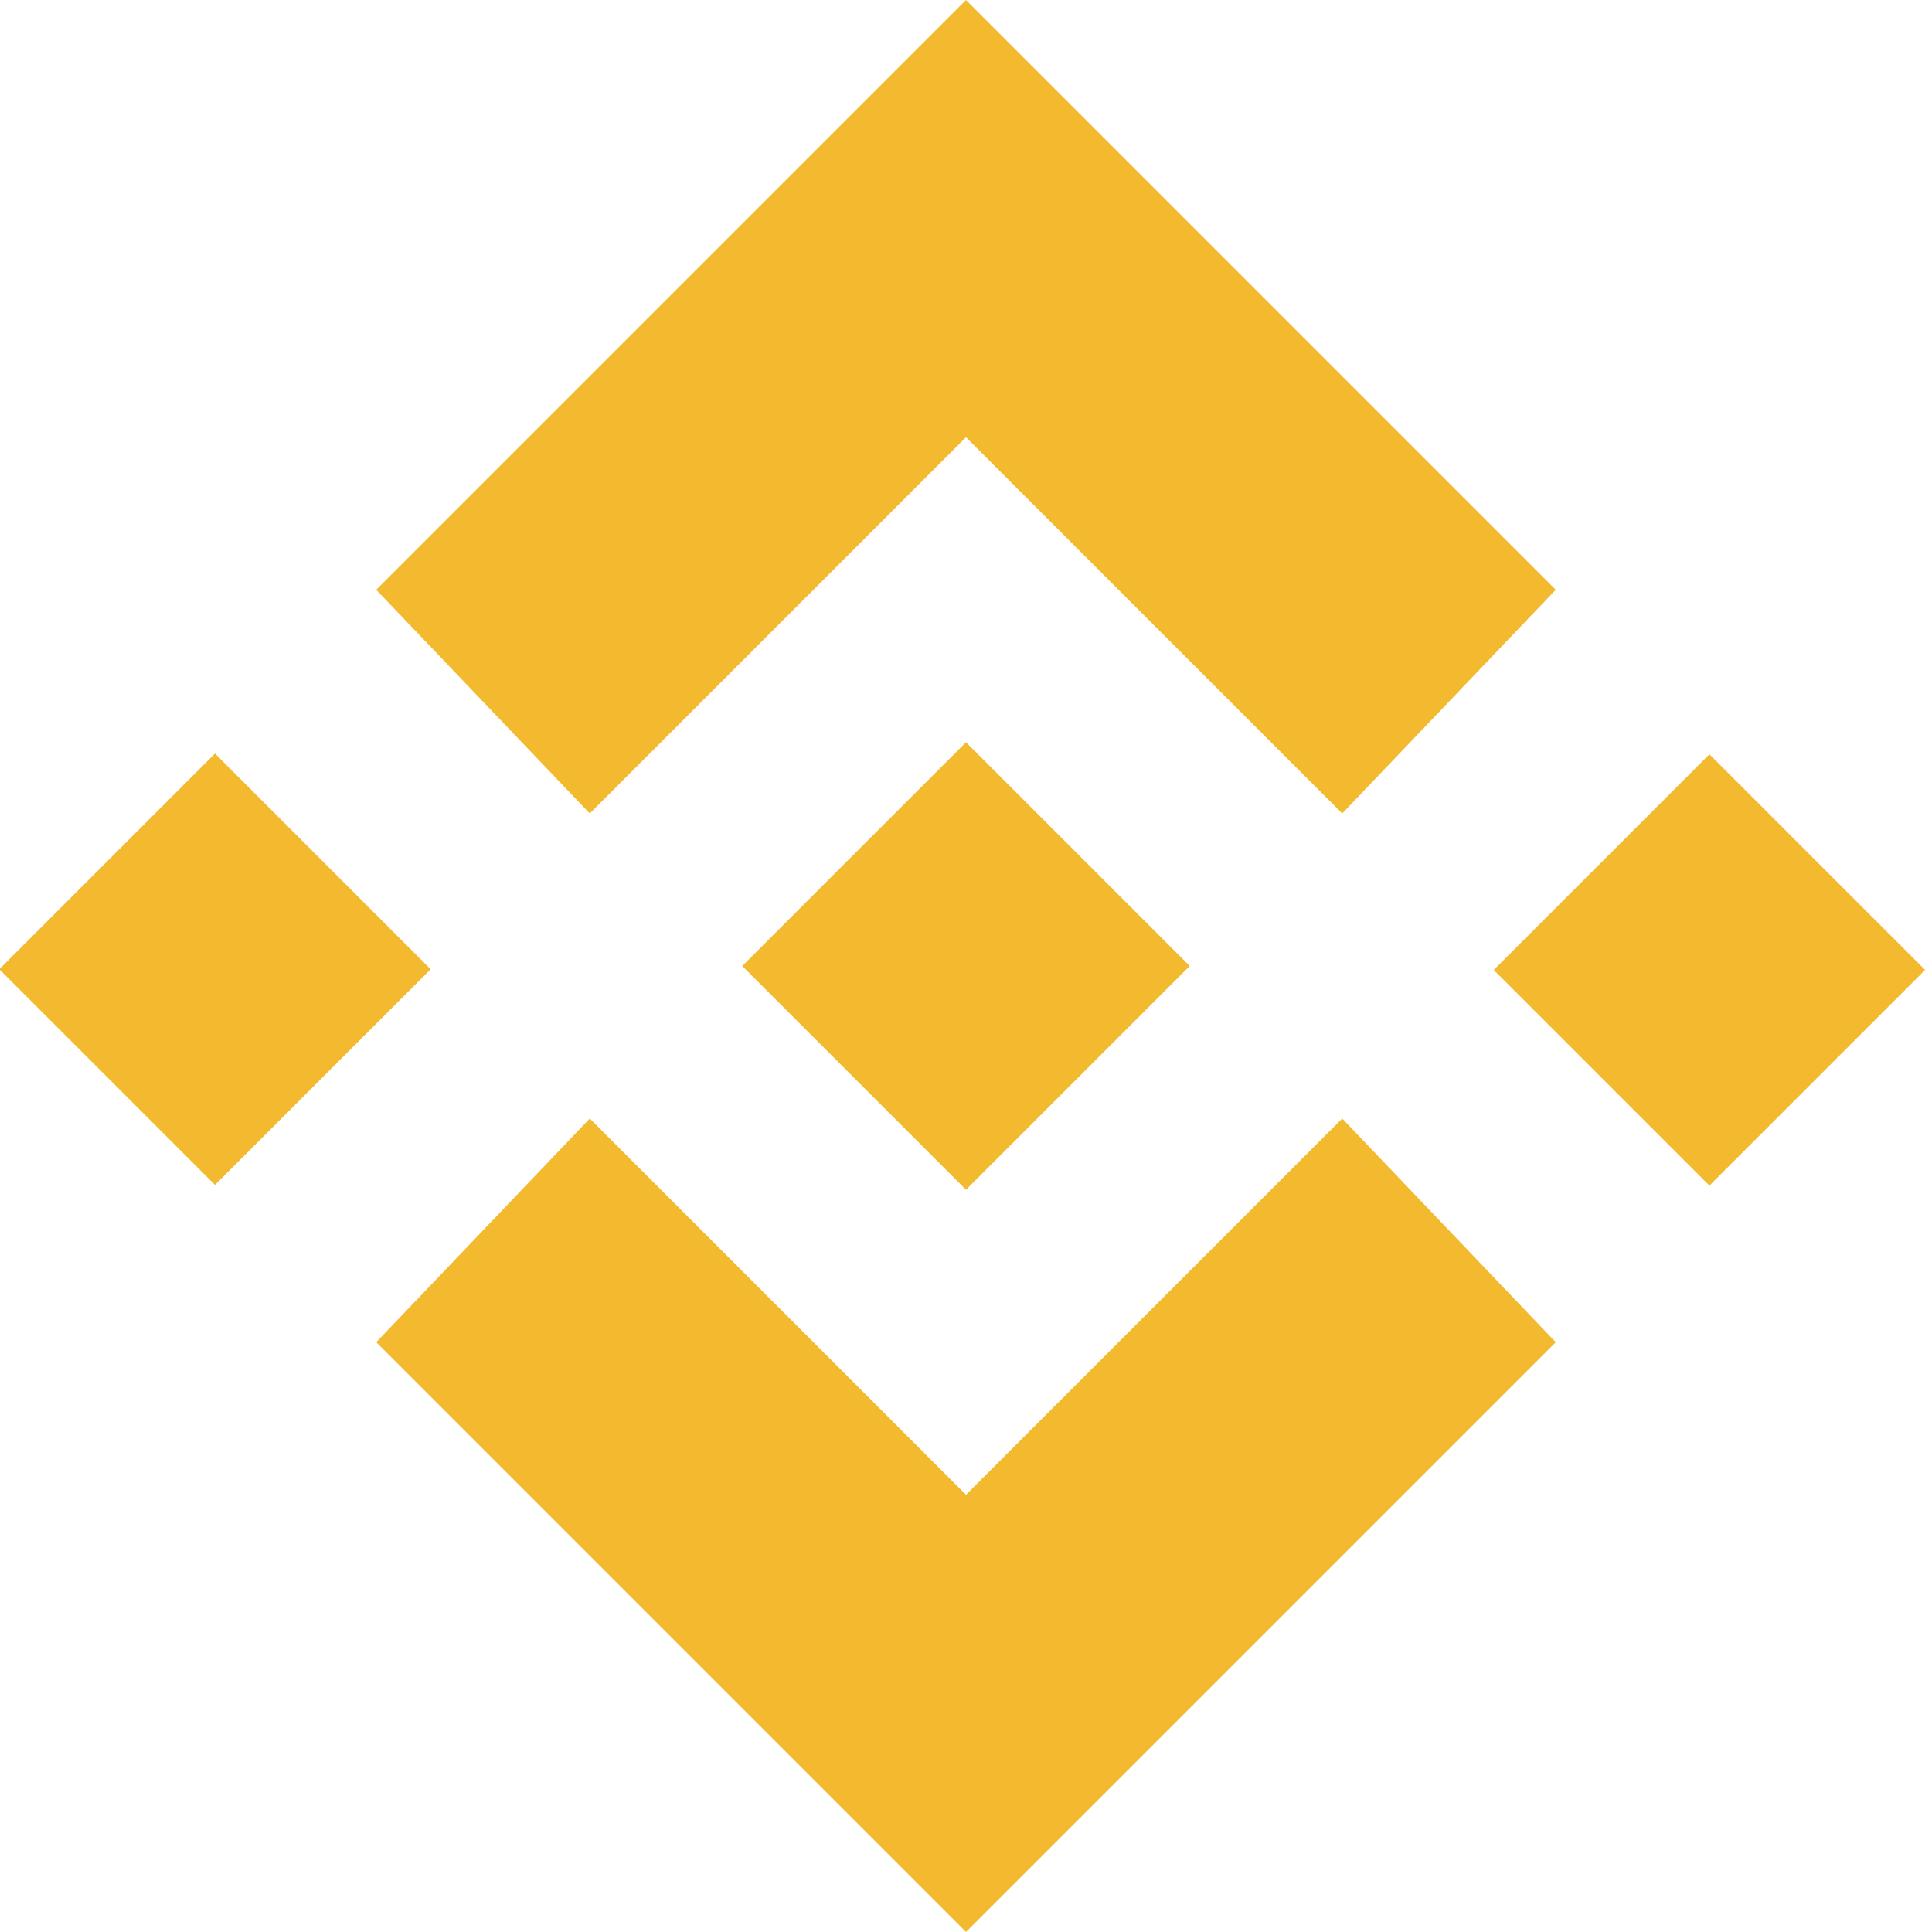 <?xml version="1.0" encoding="utf-8"?>
<!-- Generator: Adobe Illustrator 22.1.0, SVG Export Plug-In . SVG Version: 6.00 Build 0)  -->
<svg version="1.1" id="Your_design" xmlns="http://www.w3.org/2000/svg" xmlns:xlink="http://www.w3.org/1999/xlink" x="0px"
	 y="0px" width="19px" height="19px" viewBox="0 0 19 19" style="enable-background:new 0 0 19 19;" xml:space="preserve">
<style type="text/css">
	.st0{fill:#F3BA2F;}
</style>
<polygon class="st0" points="5.8,8 9.5,4.3 13.2,8 15.3,5.8 9.5,0 3.7,5.8 "/>
<rect x="0.6" y="8" transform="matrix(0.707 -0.707 0.707 0.707 -6.087 4.3)" class="st0" width="3" height="3"/>
<polygon class="st0" points="5.8,11 9.5,14.7 13.2,11 15.3,13.2 15.3,13.2 9.5,19 3.7,13.2 3.7,13.2 "/>
<rect x="15.3" y="8" transform="matrix(0.707 -0.707 0.707 0.707 -1.783 14.7)" class="st0" width="3" height="3"/>
<polygon class="st0" points="11.7,9.5 11.7,9.5 9.5,7.3 7.9,8.9 7.9,8.9 7.7,9.1 7.3,9.5 7.3,9.5 7.3,9.5 7.3,9.5 9.5,11.7 
	11.7,9.5 "/>
</svg>
